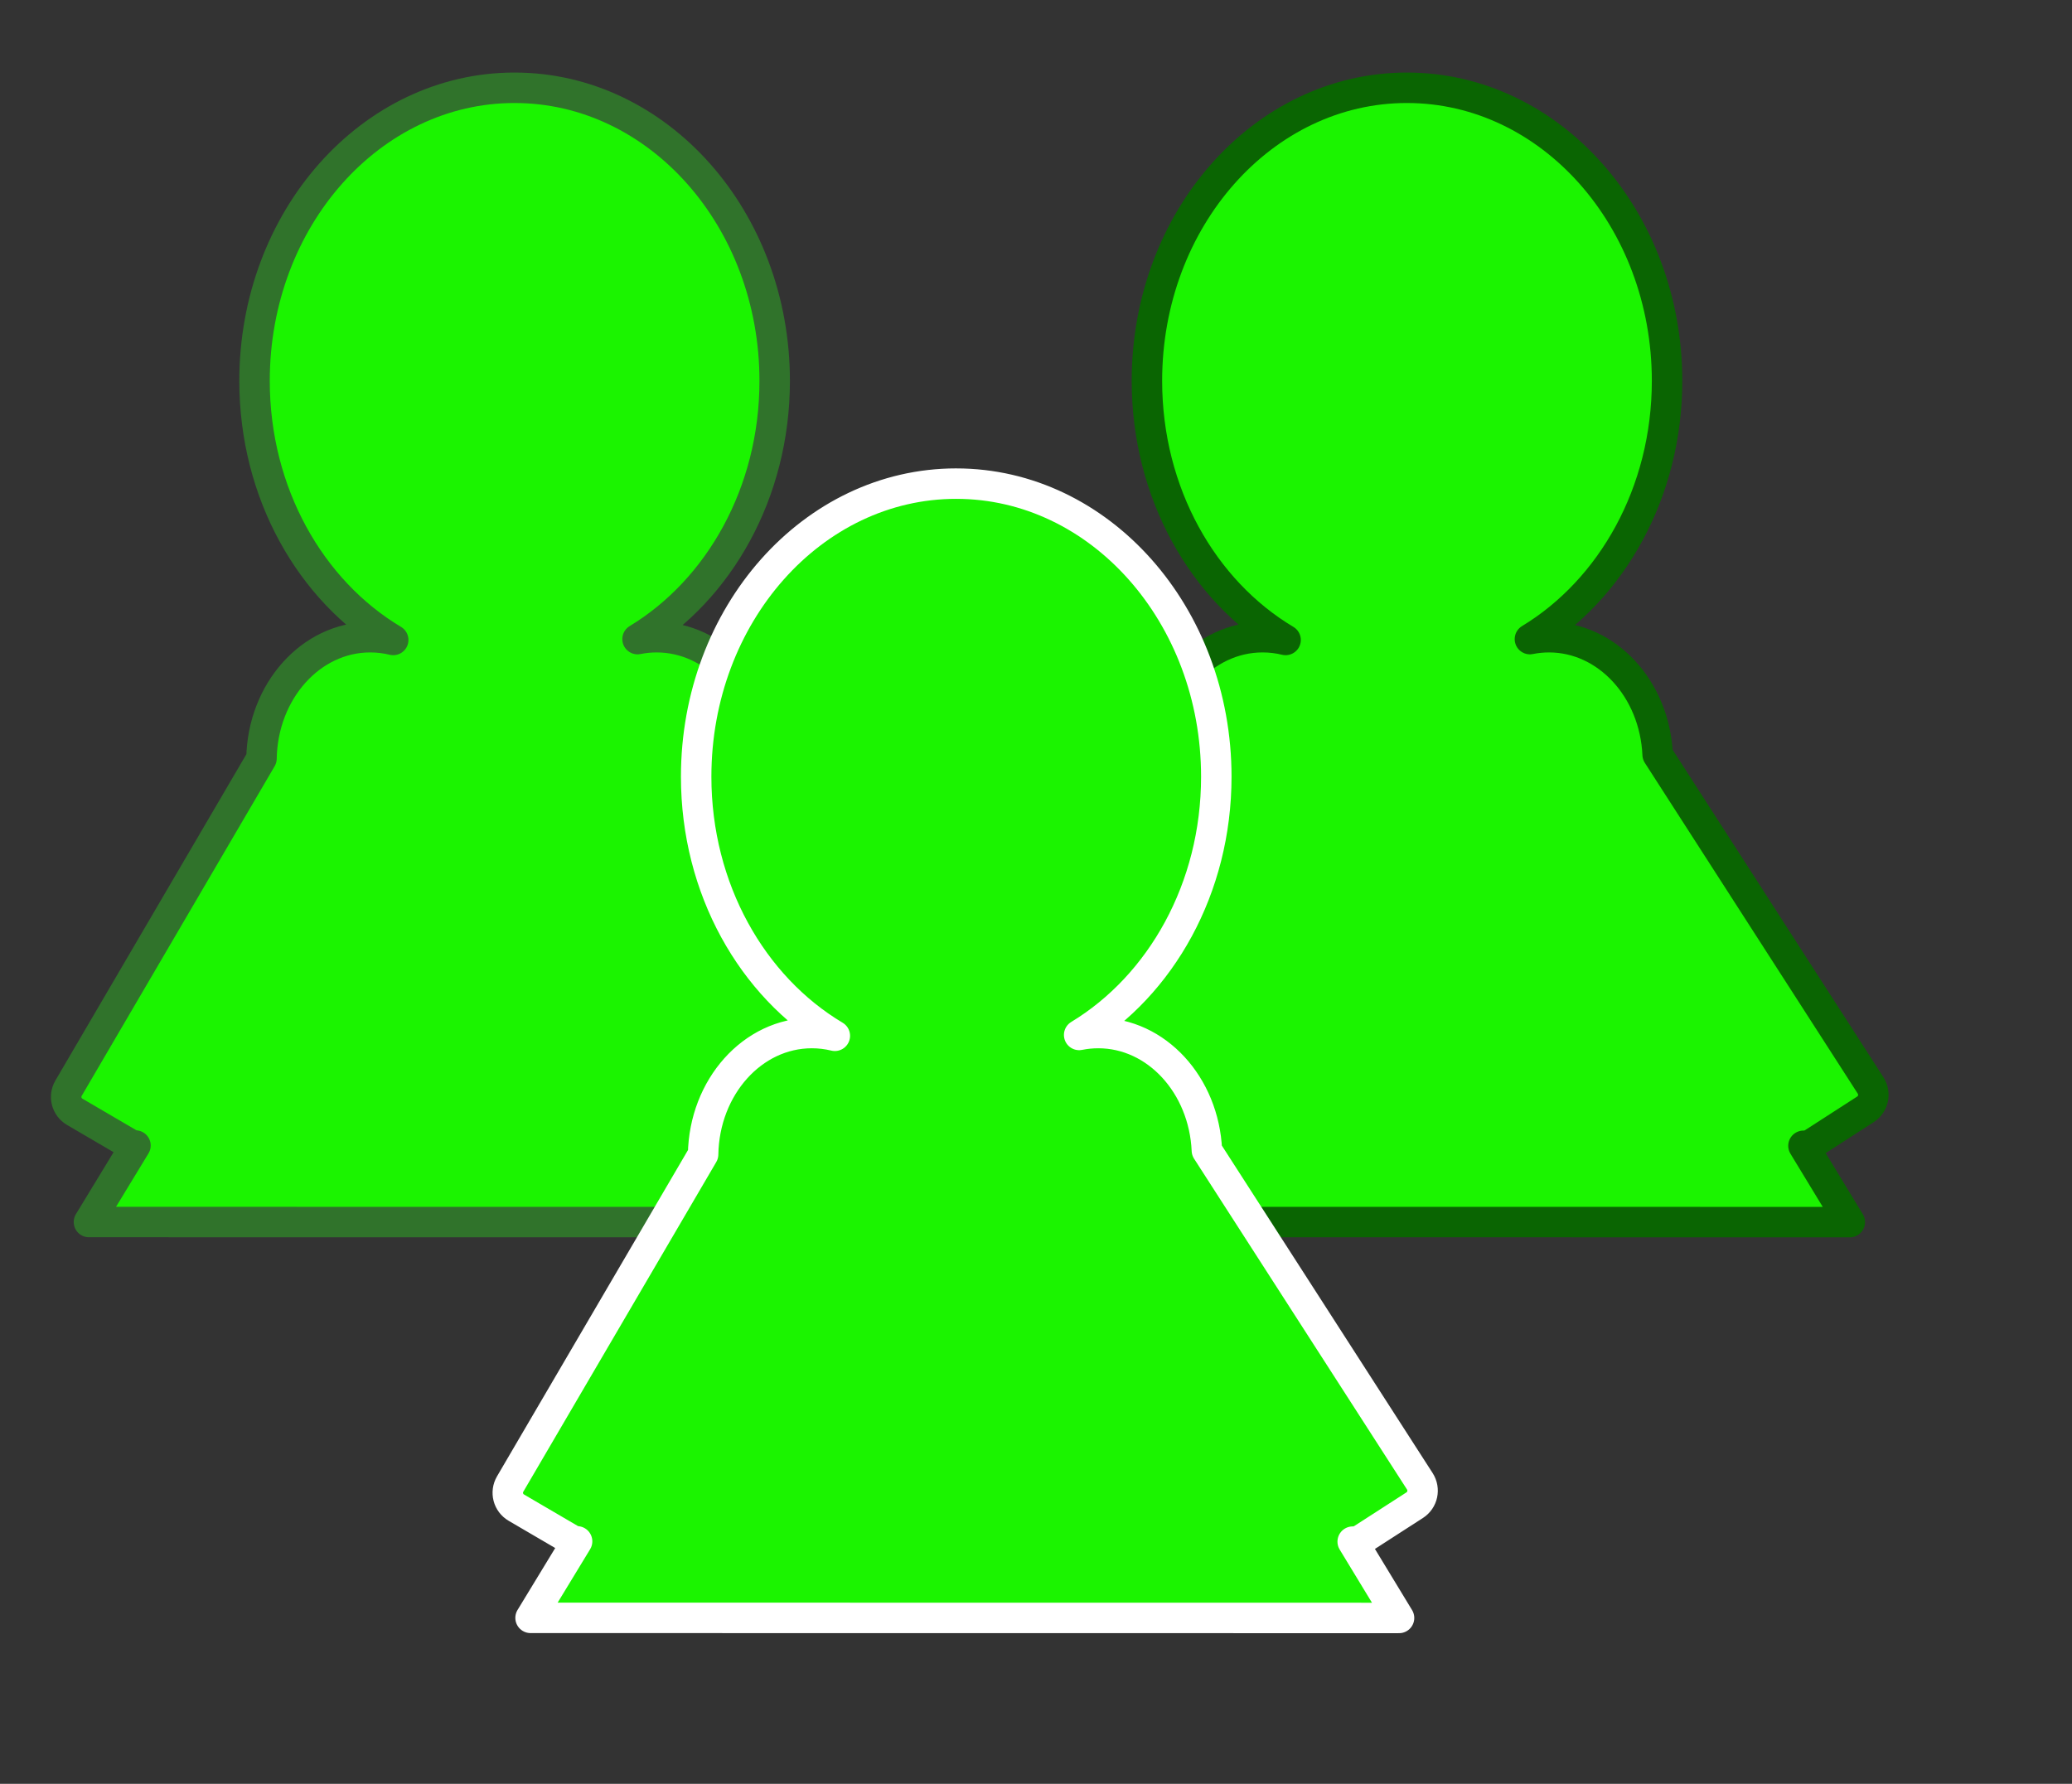 <?xml version="1.0" encoding="UTF-8" standalone="no"?>
<!-- Created with Inkscape (http://www.inkscape.org/) -->

<svg
   xmlns:osb="http://www.openswatchbook.org/uri/2009/osb"
   xmlns:dc="http://purl.org/dc/elements/1.1/"
   xmlns:cc="http://creativecommons.org/ns#"
   xmlns:rdf="http://www.w3.org/1999/02/22-rdf-syntax-ns#"
   xmlns:svg="http://www.w3.org/2000/svg"
   xmlns="http://www.w3.org/2000/svg"
   xmlns:sodipodi="http://sodipodi.sourceforge.net/DTD/sodipodi-0.dtd"
   xmlns:inkscape="http://www.inkscape.org/namespaces/inkscape"
   width="180mm"
   height="155mm"
   id="svg2987"
   version="1.1"
   inkscape:version="0.48.3.1 r9886"
   sodipodi:docname="seguirgrupo.svg">
  <rect width="100%" height="100%" fill="#333333" stroke="none"/>
  <defs
     id="defs2989">
    <linearGradient
       id="linearGradient3777"
       osb:paint="solid">
      <stop
         style="stop-color:#108a10;stop-opacity:1;"
         offset="0"
         id="stop3779" />
    </linearGradient>
  </defs>
  <sodipodi:namedview
     id="base"
     pagecolor="#ffffff"
     bordercolor="#666666"
     borderopacity="1.0"
     inkscape:pageopacity="0.0"
     inkscape:pageshadow="2"
     inkscape:zoom="1"
     inkscape:cx="144.97916"
     inkscape:cy="297.63413"
     inkscape:document-units="px"
     inkscape:current-layer="layer1"
     showgrid="false"
     inkscape:window-width="1920"
     inkscape:window-height="1018"
     inkscape:window-x="-8"
     inkscape:window-y="-8"
     inkscape:window-maximized="1" />
  <g
     inkscape:label="Capa 1"
     inkscape:groupmode="layer"
     id="layer1">
    <path
       style="fill:#1bf400;fill-opacity:1;fill-rule:evenodd;stroke:#0a6502;stroke-width:10;stroke-linecap:round;stroke-linejoin:round;stroke-miterlimit:4;stroke-opacity:1;stroke-dasharray:none;stroke-dashoffset:0"
       d="m 461.952,28.826 c -47.161,0 -85.375,43.093 -85.375,96.25 0,36.923 18.46,68.955 45.531,85.094 -2.432,-0.596 -4.974,-0.906 -7.562,-0.906 -19.482,0 -35.307,17.765 -35.688,39.844 l -63.344,108.25 c -1.597,2.728 -0.697,6.184 2.031,7.781 l 17.625,10.312 c 0.739,0.432 1.516,0.672 2.312,0.75 l -15.281,25.125 285.156,0.031 -15.219,-25.062 c 1.087,0.017 2.2,-0.271 3.188,-0.906 l 17.156,-11.062 c 2.658,-1.711 3.398,-5.217 1.688,-7.875 l -69.906,-108.625 c -0.955,-21.483 -16.551,-38.562 -35.656,-38.562 -2.145,0 -4.24,0.212 -6.281,0.625 26.806,-16.233 45.031,-48.112 45.031,-84.812 0,-53.157 -38.245,-96.25 -85.406,-96.25 z"
       id="path2995"
       inkscape:connector-curvature="0"
       inkscape:export-filename="C:\Users\erik\Pictures\web\seguirgrupoverde.png"
       inkscape:export-xdpi="90"
       inkscape:export-ydpi="90" />
    <path
       inkscape:connector-curvature="0"
       id="path5050"
       d="m 168.952,28.826 c -47.161,0 -85.375,43.093 -85.375,96.25 0,36.923 18.46,68.955 45.531,85.094 -2.432,-0.596 -4.974,-0.906 -7.562,-0.906 -19.482,0 -35.307,17.765 -35.687,39.844 l -63.344,108.25 c -1.597,2.728 -0.697,6.184 2.031,7.781 l 17.625,10.312 c 0.739,0.432 1.516,0.672 2.312,0.75 l -15.281,25.125 285.156,0.031 -15.219,-25.062 c 1.087,0.017 2.2,-0.271 3.188,-0.906 l 17.156,-11.062 c 2.658,-1.711 3.398,-5.217 1.688,-7.875 l -69.906,-108.625 c -0.955,-21.483 -16.551,-38.562 -35.656,-38.562 -2.145,0 -4.24,0.212 -6.281,0.625 26.806,-16.233 45.031,-48.112 45.031,-84.812 0,-53.157 -38.245,-96.25 -85.406,-96.25 z"
       style="fill:#1bf400;fill-opacity:1;fill-rule:evenodd;stroke:#30732b;stroke-width:10;stroke-linecap:round;stroke-linejoin:round;stroke-miterlimit:4;stroke-opacity:1;stroke-dasharray:none;stroke-dashoffset:0"
       inkscape:export-filename="C:\Users\erik\Pictures\web\seguirgrupoverde.png"
       inkscape:export-xdpi="90"
       inkscape:export-ydpi="90" />
    <path
       inkscape:connector-curvature="0"
       id="path5052"
       d="m 313.952,158.826 c -47.161,0 -85.375,43.093 -85.375,96.25 0,36.923 18.46,68.955 45.531,85.094 -2.432,-0.596 -4.974,-0.906 -7.562,-0.906 -19.482,0 -35.307,17.765 -35.688,39.844 l -63.344,108.25 c -1.597,2.728 -0.697,6.184 2.031,7.781 l 17.625,10.312 c 0.739,0.432 1.516,0.672 2.312,0.75 l -15.281,25.125 285.156,0.031 -15.219,-25.062 c 1.087,0.017 2.2,-0.271 3.188,-0.906 l 17.156,-11.062 c 2.658,-1.711 3.398,-5.217 1.688,-7.875 l -69.906,-108.625 c -0.955,-21.483 -16.551,-38.562 -35.656,-38.562 -2.145,0 -4.24,0.212 -6.281,0.625 26.806,-16.233 45.031,-48.112 45.031,-84.812 0,-53.157 -38.245,-96.25 -85.406,-96.25 z"
       style="fill:#1bf400;fill-opacity:1;fill-rule:evenodd;stroke:#ffffff;stroke-width:10;stroke-linecap:round;stroke-linejoin:round;stroke-miterlimit:4;stroke-opacity:1;stroke-dasharray:none;stroke-dashoffset:0"
       inkscape:export-filename="C:\Users\erik\Pictures\web\seguirgrupoverde.png"
       inkscape:export-xdpi="90"
       inkscape:export-ydpi="90" />
  </g>
</svg>

